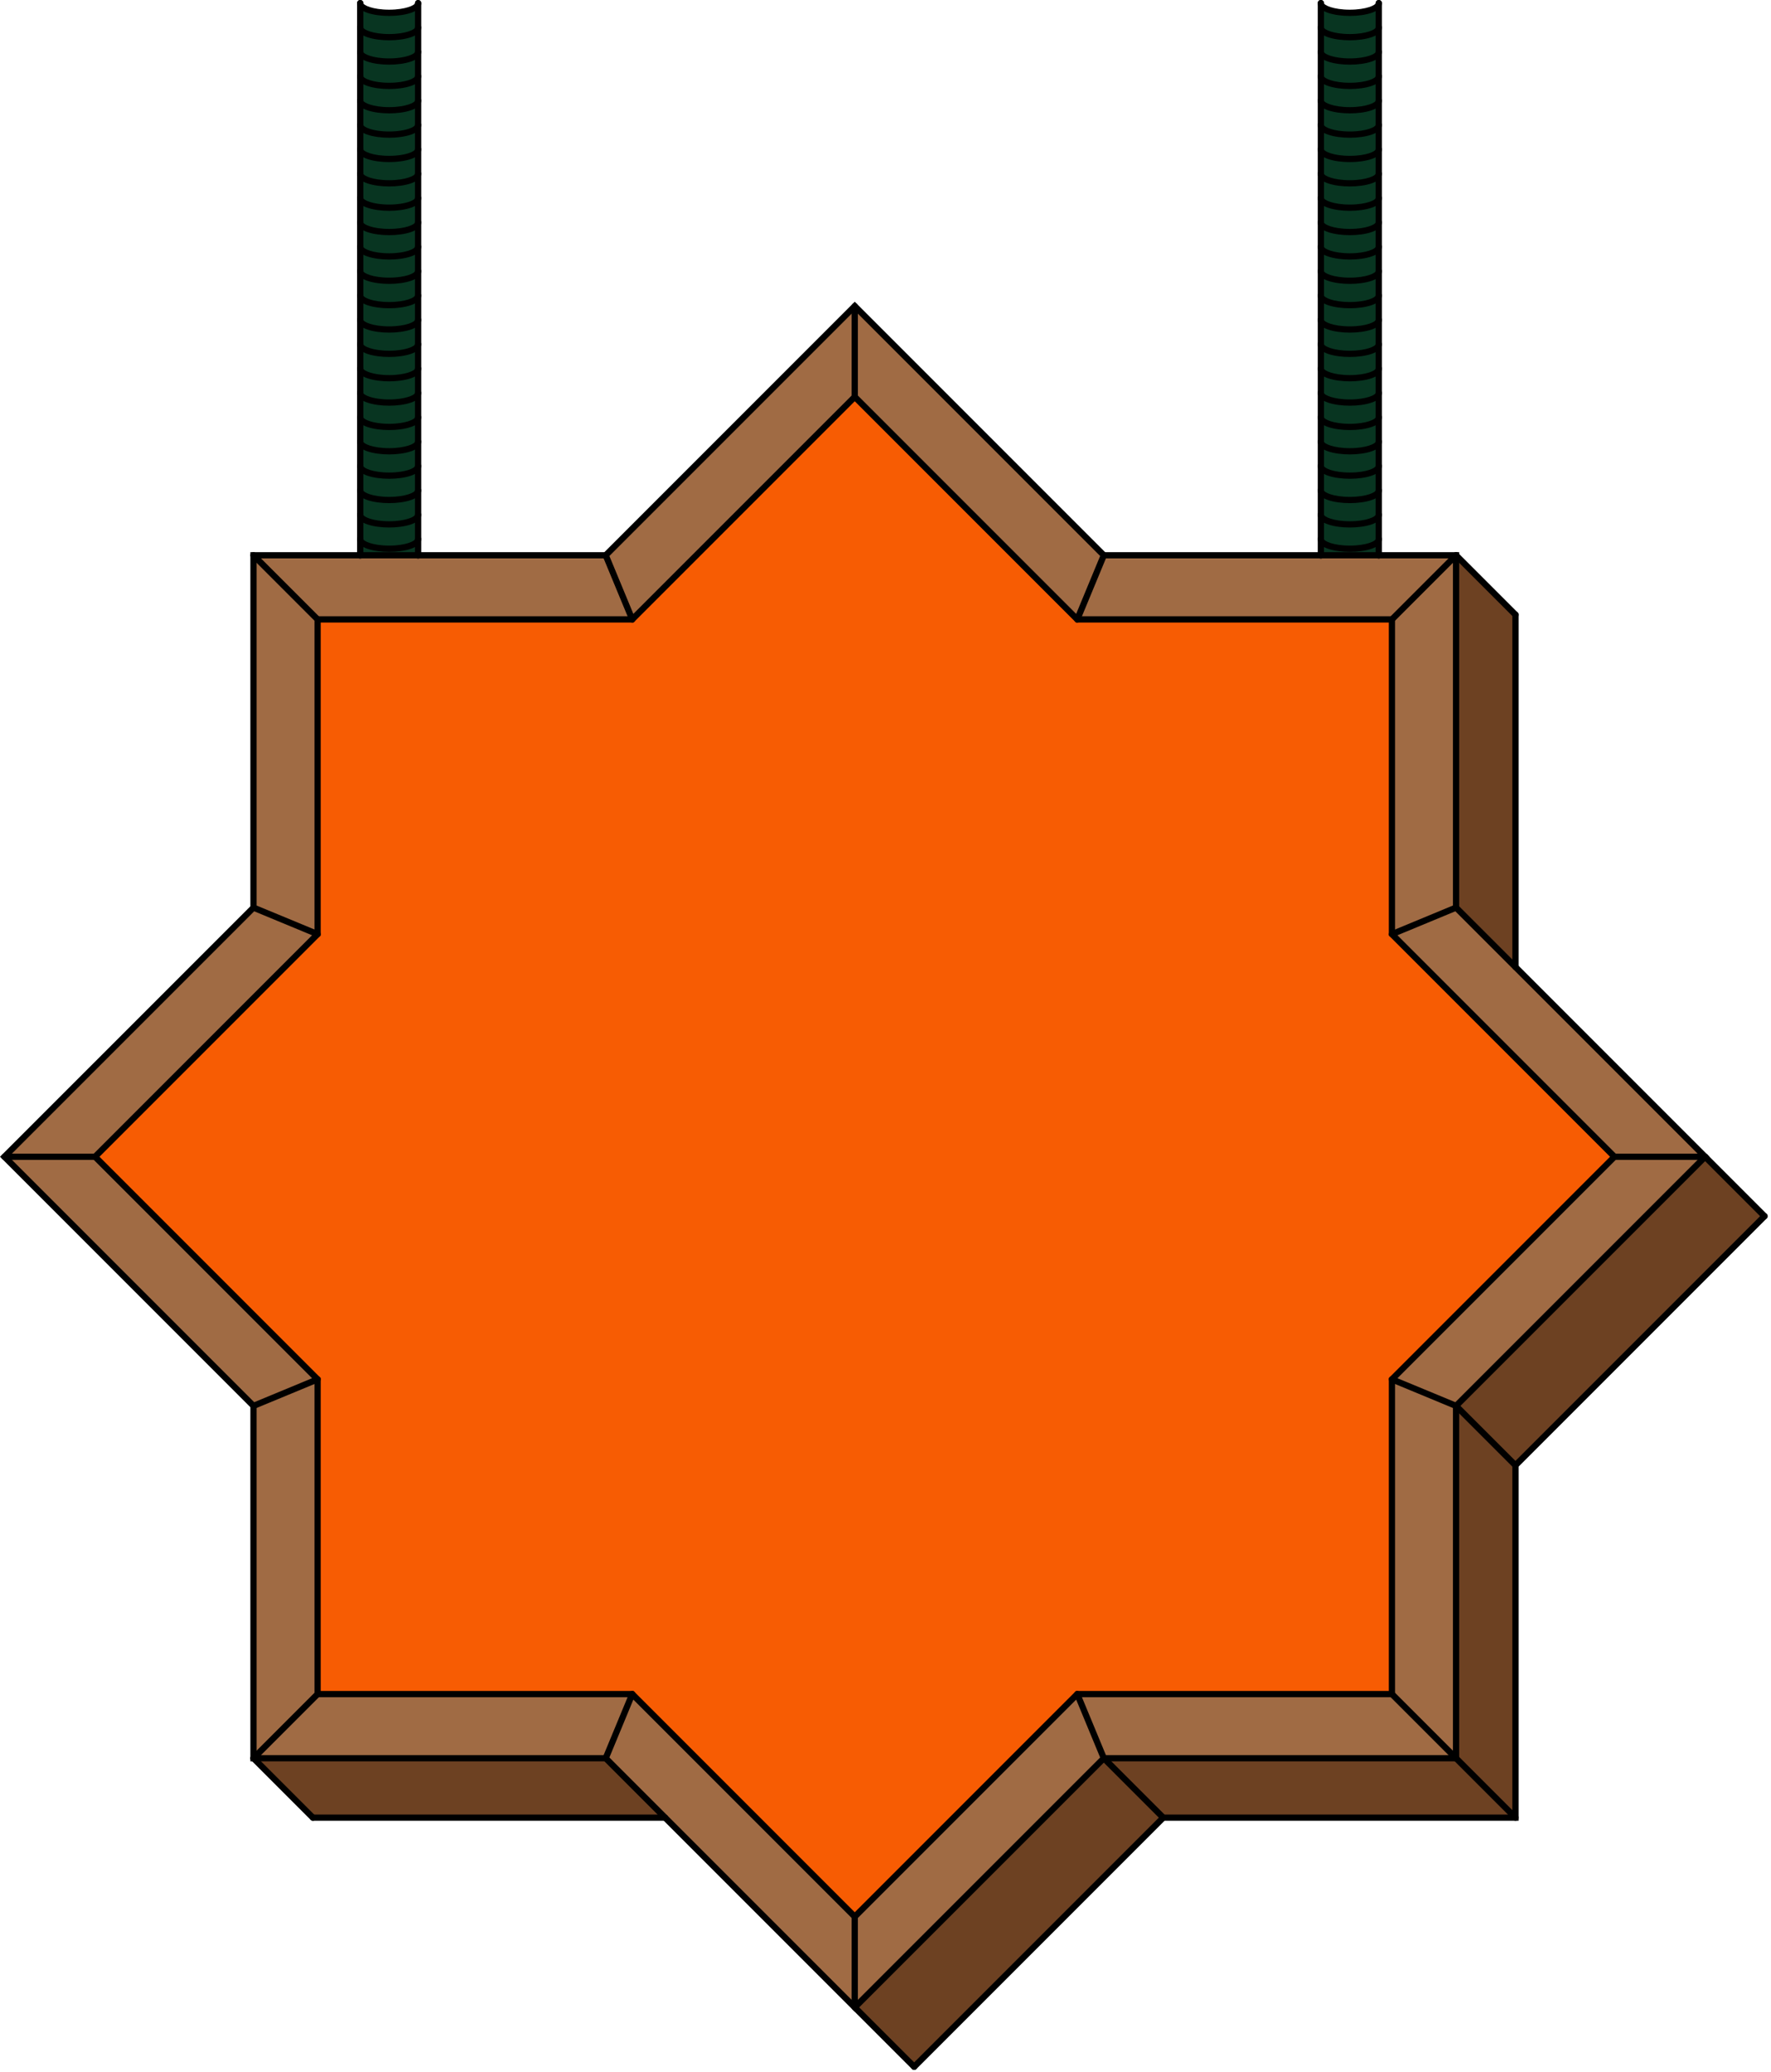 <svg width="407" height="476" viewBox="0 0 407 476" fill="none" xmlns="http://www.w3.org/2000/svg">
<g clip-path="url(#clip0_11_12197)">
<path d="M391.839 265.811L334.594 323.039L348.245 336.694L405.49 279.465L391.839 265.811Z" fill="#6D4122"/>
<path d="M391.859 265.755L334.62 322.993L319.887 316.89L371.022 265.755H391.859Z" fill="#A06B44"/>
<path d="M391.859 265.755H371.022L319.887 214.619L334.62 208.516L348.274 222.17L391.859 265.755Z" fill="#A06B44"/>
<path d="M371.022 265.755L319.887 316.89V389.206H247.571L196.435 440.342L145.3 389.206H72.986V316.89L21.851 265.755L72.986 214.619V142.303H145.3L196.435 91.17L247.571 142.303H319.887V214.619L371.022 265.755Z" fill="#F75C03"/>
<path d="M348.274 336.647V417.593L334.62 403.94V322.993L348.274 336.647Z" fill="#6D4122"/>
<path d="M348.274 141.223V222.17L334.62 208.516V127.57L348.274 141.223Z" fill="#6D4122"/>
<path d="M348.274 417.593H267.328L253.674 403.94H334.62L348.274 417.593Z" fill="#6D4122"/>
<path d="M334.62 322.993V403.94L319.887 389.206V316.89L334.62 322.993Z" fill="#A06B44"/>
<path d="M334.62 127.57V208.516L319.887 214.619V142.303L334.62 127.57Z" fill="#A06B44"/>
<path d="M316.858 127.57H334.62L319.887 142.303H247.571L253.674 127.57H303.555H316.858Z" fill="#A06B44"/>
<path d="M334.62 403.94H253.674L247.571 389.206H319.887L334.62 403.94Z" fill="#A06B44"/>
<path d="M316.858 123.843V127.569H303.555V123.843C303.555 125.072 306.535 126.068 310.207 126.068C313.879 126.068 316.858 125.072 316.858 123.843Z" fill="#083521"/>
<path d="M316.858 118.245V123.843C316.858 125.072 313.878 126.068 310.206 126.068C306.534 126.068 303.554 125.072 303.554 123.843V118.245C303.554 119.474 306.534 120.473 310.206 120.473C313.878 120.473 316.858 119.474 316.858 118.245Z" fill="#083521"/>
<path d="M316.858 112.65V118.245C316.858 119.474 313.878 120.473 310.206 120.473C306.534 120.473 303.554 119.474 303.554 118.245V112.65C303.554 113.879 306.534 114.875 310.206 114.875C313.878 114.875 316.858 113.879 316.858 112.65Z" fill="#083521"/>
<path d="M316.858 107.052V112.65C316.858 113.879 313.878 114.875 310.206 114.875C306.534 114.875 303.554 113.879 303.554 112.65V107.052C303.554 108.284 306.534 109.28 310.206 109.28C313.878 109.28 316.858 108.283 316.858 107.052Z" fill="#083521"/>
<path d="M316.858 101.457V107.052C316.858 108.284 313.878 109.28 310.206 109.28C306.534 109.28 303.554 108.284 303.554 107.052V101.457C303.554 102.686 306.534 103.682 310.206 103.682C313.878 103.682 316.858 102.685 316.858 101.457Z" fill="#083521"/>
<path d="M316.858 95.861V101.456C316.858 102.685 313.878 103.681 310.206 103.681C306.534 103.681 303.554 102.685 303.554 101.456V95.861C303.554 97.09 306.534 98.086 310.206 98.086C313.878 98.086 316.858 97.09 316.858 95.861Z" fill="#083521"/>
<path d="M316.858 90.263V95.861C316.858 97.09 313.878 98.086 310.206 98.086C306.534 98.086 303.554 97.09 303.554 95.861V90.263C303.554 91.492 306.534 92.488 310.206 92.488C313.878 92.488 316.858 91.492 316.858 90.263Z" fill="#083521"/>
<path d="M316.858 84.668V90.263C316.858 91.492 313.878 92.488 310.206 92.488C306.534 92.488 303.554 91.492 303.554 90.263V84.668C303.554 85.897 306.534 86.893 310.206 86.893C313.878 86.893 316.858 85.897 316.858 84.668Z" fill="#083521"/>
<path d="M316.858 79.07V84.668C316.858 85.897 313.878 86.893 310.206 86.893C306.534 86.893 303.554 85.897 303.554 84.668V79.07C303.554 80.299 306.534 81.295 310.206 81.295C313.878 81.295 316.858 80.298 316.858 79.07Z" fill="#083521"/>
<path d="M316.858 73.474V79.069C316.858 80.298 313.878 81.294 310.206 81.294C306.534 81.294 303.554 80.298 303.554 79.069V73.474C303.554 74.703 306.534 75.699 310.206 75.699C313.878 75.699 316.858 74.703 316.858 73.474Z" fill="#083521"/>
<path d="M316.858 67.876V73.474C316.858 74.703 313.878 75.699 310.206 75.699C306.534 75.699 303.554 74.703 303.554 73.474V67.876C303.554 69.108 306.534 70.104 310.206 70.104C313.878 70.104 316.858 69.108 316.858 67.876Z" fill="#083521"/>
<path d="M316.858 62.281V67.876C316.858 69.108 313.878 70.104 310.206 70.104C306.534 70.104 303.554 69.108 303.554 67.876V62.281C303.554 63.51 306.534 64.506 310.206 64.506C313.878 64.506 316.858 63.51 316.858 62.281Z" fill="#083521"/>
<path d="M316.858 56.683V62.281C316.858 63.51 313.878 64.506 310.206 64.506C306.534 64.506 303.554 63.51 303.554 62.281V56.683C303.554 57.915 306.534 58.911 310.206 58.911C313.878 58.911 316.858 57.915 316.858 56.683Z" fill="#083521"/>
<path d="M316.858 51.088V56.683C316.858 57.915 313.878 58.911 310.206 58.911C306.534 58.911 303.554 57.915 303.554 56.683V51.088C303.554 52.317 306.534 53.313 310.206 53.313C313.878 53.313 316.858 52.316 316.858 51.088Z" fill="#083521"/>
<path d="M316.858 45.492V51.087C316.858 52.316 313.878 53.312 310.206 53.312C306.534 53.312 303.554 52.316 303.554 51.087V45.492C303.554 46.721 306.534 47.717 310.206 47.717C313.878 47.717 316.858 46.721 316.858 45.492Z" fill="#083521"/>
<path d="M316.858 39.894V45.492C316.858 46.721 313.878 47.717 310.206 47.717C306.534 47.717 303.554 46.721 303.554 45.492V39.894C303.554 41.123 306.534 42.119 310.206 42.119C313.878 42.119 316.858 41.123 316.858 39.894Z" fill="#083521"/>
<path d="M316.858 34.299V39.894C316.858 41.123 313.878 42.119 310.206 42.119C306.534 42.119 303.554 41.123 303.554 39.894V34.299C303.554 35.528 306.534 36.524 310.206 36.524C313.878 36.524 316.858 35.528 316.858 34.299Z" fill="#083521"/>
<path d="M316.858 28.701V34.299C316.858 35.528 313.878 36.524 310.206 36.524C306.534 36.524 303.554 35.528 303.554 34.299V28.701C303.554 29.93 306.534 30.929 310.206 30.929C313.878 30.929 316.858 29.93 316.858 28.701Z" fill="#083521"/>
<path d="M316.858 23.106V28.701C316.858 29.93 313.878 30.929 310.206 30.929C306.534 30.929 303.554 29.93 303.554 28.701V23.106C303.554 24.335 306.534 25.331 310.206 25.331C313.878 25.331 316.858 24.334 316.858 23.106Z" fill="#083521"/>
<path d="M316.858 17.508V23.106C316.858 24.335 313.878 25.331 310.206 25.331C306.534 25.331 303.554 24.335 303.554 23.106V17.508C303.554 18.74 306.534 19.736 310.206 19.736C313.878 19.736 316.858 18.739 316.858 17.508Z" fill="#083521"/>
<path d="M316.858 11.912V17.507C316.858 18.739 313.878 19.735 310.206 19.735C306.534 19.735 303.554 18.739 303.554 17.507V11.912C303.554 13.141 306.534 14.137 310.206 14.137C313.878 14.137 316.858 13.141 316.858 11.912Z" fill="#083521"/>
<path d="M316.858 6.317V11.912C316.858 13.141 313.878 14.137 310.206 14.137C306.534 14.137 303.554 13.141 303.554 11.912V6.317C303.554 7.546 306.534 8.542 310.206 8.542C313.878 8.542 316.858 7.546 316.858 6.317Z" fill="#083521"/>
<path d="M316.858 0.719V6.317C316.858 7.546 313.878 8.542 310.206 8.542C306.534 8.542 303.554 7.546 303.554 6.317V0.719C303.554 1.948 306.534 2.944 310.206 2.944C313.878 2.944 316.858 1.948 316.858 0.719Z" fill="#083521"/>
<path d="M253.664 403.9L196.427 461.137L210.08 474.79L267.317 417.553L253.664 403.9Z" fill="#6D4122"/>
<path d="M253.674 127.57L247.571 142.303L196.435 91.17V70.334L253.674 127.57Z" fill="#A06B44"/>
<path d="M247.571 389.206L253.674 403.94L196.435 461.178V440.342L247.571 389.206Z" fill="#A06B44"/>
<path d="M196.435 440.342V461.178L152.85 417.593L139.199 403.94L145.3 389.206L196.435 440.342Z" fill="#A06B44"/>
<path d="M196.435 70.334V91.17L145.3 142.303L139.199 127.57L196.435 70.334Z" fill="#A06B44"/>
<path d="M139.199 403.94L152.85 417.593H71.904L58.253 403.94H139.199Z" fill="#6D4122"/>
<path d="M96.085 127.57H139.199L145.3 142.303H72.986L58.253 127.57H82.784H96.085Z" fill="#A06B44"/>
<path d="M145.3 389.206L139.199 403.94H58.253L72.986 389.206H145.3Z" fill="#A06B44"/>
<path d="M96.085 123.843V127.569H82.784V123.843C82.784 125.072 85.761 126.068 89.433 126.068C93.108 126.068 96.085 125.072 96.085 123.843Z" fill="#083521"/>
<path d="M96.085 118.245V123.843C96.085 125.072 93.108 126.068 89.433 126.068C85.761 126.068 82.784 125.072 82.784 123.843V118.245C82.784 119.474 85.761 120.473 89.433 120.473C93.108 120.473 96.085 119.474 96.085 118.245Z" fill="#083521"/>
<path d="M96.085 112.65V118.245C96.085 119.474 93.108 120.473 89.433 120.473C85.761 120.473 82.784 119.474 82.784 118.245V112.65C82.784 113.879 85.761 114.875 89.433 114.875C93.108 114.875 96.085 113.879 96.085 112.65Z" fill="#083521"/>
<path d="M96.085 107.052V112.65C96.085 113.879 93.108 114.875 89.433 114.875C85.761 114.875 82.784 113.879 82.784 112.65V107.052C82.784 108.284 85.761 109.28 89.433 109.28C93.108 109.28 96.085 108.283 96.085 107.052Z" fill="#083521"/>
<path d="M96.085 101.457V107.052C96.085 108.284 93.108 109.28 89.433 109.28C85.761 109.28 82.784 108.284 82.784 107.052V101.457C82.784 102.686 85.761 103.682 89.433 103.682C93.108 103.681 96.085 102.685 96.085 101.457Z" fill="#083521"/>
<path d="M96.085 95.861V101.456C96.085 102.685 93.108 103.681 89.433 103.681C85.761 103.681 82.784 102.685 82.784 101.456V95.861C82.784 97.09 85.761 98.086 89.433 98.086C93.108 98.086 96.085 97.09 96.085 95.861Z" fill="#083521"/>
<path d="M96.085 90.263V95.861C96.085 97.09 93.108 98.086 89.433 98.086C85.761 98.086 82.784 97.09 82.784 95.861V90.263C82.784 91.492 85.761 92.488 89.433 92.488C93.108 92.488 96.085 91.492 96.085 90.263Z" fill="#083521"/>
<path d="M96.085 84.668V90.263C96.085 91.492 93.108 92.488 89.433 92.488C85.761 92.488 82.784 91.492 82.784 90.263V84.668C82.784 85.897 85.761 86.893 89.433 86.893C93.108 86.893 96.085 85.897 96.085 84.668Z" fill="#083521"/>
<path d="M96.085 79.07V84.668C96.085 85.897 93.108 86.893 89.433 86.893C85.761 86.893 82.784 85.897 82.784 84.668V79.07C82.784 80.299 85.761 81.295 89.433 81.295C93.108 81.295 96.085 80.298 96.085 79.07Z" fill="#083521"/>
<path d="M96.085 73.474V79.069C96.085 80.298 93.108 81.294 89.433 81.294C85.761 81.294 82.784 80.298 82.784 79.069V73.474C82.784 74.703 85.761 75.699 89.433 75.699C93.108 75.699 96.085 74.703 96.085 73.474Z" fill="#083521"/>
<path d="M96.085 67.876V73.474C96.085 74.703 93.108 75.699 89.433 75.699C85.761 75.699 82.784 74.703 82.784 73.474V67.876C82.784 69.108 85.761 70.104 89.433 70.104C93.108 70.104 96.085 69.108 96.085 67.876Z" fill="#083521"/>
<path d="M96.085 62.281V67.876C96.085 69.108 93.108 70.104 89.433 70.104C85.761 70.104 82.784 69.108 82.784 67.876V62.281C82.784 63.51 85.761 64.506 89.433 64.506C93.108 64.506 96.085 63.51 96.085 62.281Z" fill="#083521"/>
<path d="M96.085 56.683V62.281C96.085 63.51 93.108 64.506 89.433 64.506C85.761 64.506 82.784 63.51 82.784 62.281V56.683C82.784 57.915 85.761 58.911 89.433 58.911C93.108 58.911 96.085 57.915 96.085 56.683Z" fill="#083521"/>
<path d="M96.085 51.088V56.683C96.085 57.915 93.108 58.911 89.433 58.911C85.761 58.911 82.784 57.915 82.784 56.683V51.088C82.784 52.317 85.761 53.313 89.433 53.313C93.108 53.313 96.085 52.316 96.085 51.088Z" fill="#083521"/>
<path d="M96.085 45.492V51.087C96.085 52.316 93.108 53.312 89.433 53.312C85.761 53.312 82.784 52.316 82.784 51.087V45.492C82.784 46.721 85.761 47.717 89.433 47.717C93.108 47.717 96.085 46.721 96.085 45.492Z" fill="#083521"/>
<path d="M96.085 39.894V45.492C96.085 46.721 93.108 47.717 89.433 47.717C85.761 47.717 82.784 46.721 82.784 45.492V39.894C82.784 41.123 85.761 42.119 89.433 42.119C93.108 42.119 96.085 41.123 96.085 39.894Z" fill="#083521"/>
<path d="M96.085 34.299V39.894C96.085 41.123 93.108 42.119 89.433 42.119C85.761 42.119 82.784 41.123 82.784 39.894V34.299C82.784 35.528 85.761 36.524 89.433 36.524C93.108 36.524 96.085 35.528 96.085 34.299Z" fill="#083521"/>
<path d="M96.085 28.701V34.299C96.085 35.528 93.108 36.524 89.433 36.524C85.761 36.524 82.784 35.528 82.784 34.299V28.701C82.784 29.93 85.761 30.929 89.433 30.929C93.108 30.929 96.085 29.93 96.085 28.701Z" fill="#083521"/>
<path d="M96.085 23.106V28.701C96.085 29.93 93.108 30.929 89.433 30.929C85.761 30.929 82.784 29.93 82.784 28.701V23.106C82.784 24.335 85.761 25.331 89.433 25.331C93.108 25.331 96.085 24.334 96.085 23.106Z" fill="#083521"/>
<path d="M96.085 17.508V23.106C96.085 24.335 93.108 25.331 89.433 25.331C85.761 25.331 82.784 24.335 82.784 23.106V17.508C82.784 18.74 85.761 19.736 89.433 19.736C93.108 19.735 96.085 18.739 96.085 17.508Z" fill="#083521"/>
<path d="M96.085 11.912V17.507C96.085 18.739 93.108 19.735 89.433 19.735C85.761 19.735 82.784 18.739 82.784 17.507V11.912C82.784 13.141 85.761 14.137 89.433 14.137C93.108 14.137 96.085 13.141 96.085 11.912Z" fill="#083521"/>
<path d="M96.085 6.317V11.912C96.085 13.141 93.108 14.137 89.433 14.137C85.761 14.137 82.784 13.141 82.784 11.912V6.317C82.784 7.546 85.761 8.542 89.433 8.542C93.108 8.542 96.085 7.546 96.085 6.317Z" fill="#083521"/>
<path d="M96.085 0.719V6.317C96.085 7.546 93.108 8.542 89.433 8.542C85.761 8.542 82.784 7.546 82.784 6.317V0.719C82.784 1.948 85.761 2.944 89.433 2.944C93.108 2.944 96.085 1.948 96.085 0.719Z" fill="#083521"/>
<path d="M72.986 316.89V389.206L58.253 403.94V322.993L72.986 316.89Z" fill="#A06B44"/>
<path d="M72.986 142.303V214.619L58.253 208.519V127.57L72.986 142.303Z" fill="#A06B44"/>
<path d="M72.986 214.619L21.851 265.755H1.014L58.253 208.519L72.986 214.619Z" fill="#A06B44"/>
<path d="M72.986 316.89L58.253 322.993L1.014 265.755H21.851L72.986 316.89Z" fill="#A06B44"/>
<path d="M196.435 462.193L138.902 404.657H57.536V323.29L0 265.754L57.536 208.221V126.851H138.903L196.436 69.318L253.972 126.851H335.339V208.218L392.875 265.754L335.339 323.29V404.657H253.972L196.435 462.193ZM58.971 403.222H139.497L153.358 417.086L196.436 460.163L253.378 403.221H333.904V322.695L390.846 265.753L333.904 208.811V128.285H253.378L196.436 71.346L139.497 128.285H58.971V208.813L2.029 265.752L58.971 322.694V403.222Z" fill="black"/>
<path d="M196.435 441.357L145.002 389.925H72.268V317.188L20.835 265.755L72.268 214.322V141.585H145.002L196.435 90.155L247.868 141.585H320.605V214.322L372.038 265.755L320.605 317.188V389.925H247.868L196.435 441.357ZM73.704 388.489H145.597L196.435 439.327L247.273 388.489H319.169V316.593L370.007 265.755L319.169 214.917V143.021H247.273L196.435 92.186L145.597 143.021H73.704V214.917L22.866 265.755L73.704 316.593V388.489Z" fill="black"/>
<path d="M348.274 222.887C347.878 222.887 347.556 222.566 347.556 222.169V141.223C347.556 140.827 347.877 140.505 348.274 140.505C348.671 140.505 348.992 140.826 348.992 141.223V222.169C348.992 222.566 348.67 222.887 348.274 222.887Z" fill="black"/>
<path d="M210.089 475.547C209.905 475.547 209.722 475.477 209.582 475.337C209.302 475.057 209.302 474.603 209.582 474.322L267.031 416.876H347.557V336.35L405.003 278.901C405.283 278.621 405.738 278.621 406.018 278.901C406.298 279.181 406.298 279.636 406.018 279.916L348.993 336.945V418.312H267.626L210.597 475.338C210.456 475.477 210.272 475.547 210.089 475.547Z" fill="black"/>
<path d="M152.85 418.311H71.904C71.508 418.311 71.186 417.99 71.186 417.593C71.186 417.197 71.507 416.875 71.904 416.875H152.85C153.246 416.875 153.568 417.196 153.568 417.593C153.568 417.99 153.247 418.311 152.85 418.311Z" fill="black"/>
<path d="M348.274 141.941C348.09 141.941 347.907 141.871 347.767 141.731L334.113 128.077C333.833 127.797 333.833 127.342 334.113 127.062C334.393 126.782 334.848 126.782 335.128 127.062L348.782 140.716C349.062 140.996 349.062 141.45 348.782 141.731C348.641 141.871 348.458 141.941 348.274 141.941Z" fill="black"/>
<path d="M71.904 418.311C71.72 418.311 71.537 418.241 71.397 418.101L57.746 404.447C57.466 404.167 57.466 403.712 57.746 403.432C58.026 403.152 58.481 403.152 58.761 403.432L72.412 417.086C72.692 417.366 72.692 417.821 72.412 418.101C72.271 418.241 72.088 418.311 71.904 418.311Z" fill="black"/>
<path d="M267.328 418.311C267.144 418.311 266.961 418.241 266.821 418.101L253.167 404.447C252.887 404.167 252.887 403.712 253.167 403.432C253.447 403.152 253.902 403.152 254.182 403.432L267.836 417.086C268.116 417.366 268.116 417.82 267.836 418.101C267.695 418.241 267.511 418.311 267.328 418.311Z" fill="black"/>
<path d="M348.274 418.311C348.09 418.311 347.907 418.241 347.767 418.101L334.113 404.447C333.833 404.167 333.833 403.712 334.113 403.432C334.393 403.152 334.848 403.152 335.128 403.432L348.782 417.086C349.062 417.366 349.062 417.82 348.782 418.101C348.641 418.241 348.458 418.311 348.274 418.311Z" fill="black"/>
<path d="M348.274 337.365C348.09 337.365 347.907 337.295 347.767 337.155L334.113 323.501C333.833 323.221 333.833 322.766 334.113 322.486C334.393 322.206 334.848 322.206 335.128 322.486L348.782 336.14C349.062 336.42 349.062 336.875 348.782 337.155C348.641 337.295 348.458 337.365 348.274 337.365Z" fill="black"/>
<path d="M210.089 475.547C209.905 475.547 209.722 475.477 209.582 475.337L195.928 461.686C195.648 461.406 195.648 460.952 195.928 460.671C196.208 460.391 196.662 460.391 196.943 460.671L210.597 474.322C210.877 474.602 210.877 475.056 210.597 475.337C210.456 475.477 210.272 475.547 210.089 475.547Z" fill="black"/>
<path d="M405.51 280.126C405.326 280.126 405.143 280.056 405.003 279.916L391.352 266.262C391.072 265.982 391.072 265.527 391.352 265.247C391.632 264.967 392.086 264.967 392.367 265.247L406.018 278.901C406.298 279.181 406.298 279.636 406.018 279.916C405.877 280.056 405.693 280.126 405.51 280.126Z" fill="black"/>
<path d="M247.57 143.021C247.478 143.021 247.385 143.003 247.296 142.966C246.93 142.814 246.756 142.394 246.908 142.028L253.011 127.295C253.162 126.929 253.582 126.754 253.949 126.907C254.315 127.059 254.489 127.479 254.337 127.845L248.234 142.578C248.119 142.854 247.852 143.021 247.57 143.021Z" fill="black"/>
<path d="M196.435 91.888C196.039 91.888 195.717 91.567 195.717 91.17V70.333C195.717 69.937 196.038 69.615 196.435 69.615C196.832 69.615 197.153 69.936 197.153 70.333V91.17C197.153 91.567 196.832 91.888 196.435 91.888Z" fill="black"/>
<path d="M145.3 143.021C145.018 143.021 144.751 142.854 144.637 142.578L138.536 127.845C138.384 127.479 138.558 127.059 138.925 126.907C139.291 126.755 139.711 126.929 139.863 127.296L145.964 142.029C146.116 142.395 145.942 142.815 145.575 142.967C145.485 143.003 145.391 143.021 145.3 143.021Z" fill="black"/>
<path d="M72.986 143.021C72.802 143.021 72.619 142.951 72.479 142.811L57.746 128.078C57.466 127.798 57.466 127.343 57.746 127.063C58.026 126.783 58.481 126.783 58.761 127.063L73.494 141.796C73.774 142.076 73.774 142.53 73.494 142.811C73.354 142.951 73.17 143.021 72.986 143.021Z" fill="black"/>
<path d="M72.986 215.337C72.895 215.337 72.802 215.319 72.712 215.282L57.979 209.182C57.613 209.03 57.439 208.611 57.59 208.244C57.741 207.878 58.161 207.703 58.528 207.855L73.261 213.956C73.627 214.108 73.801 214.527 73.65 214.894C73.535 215.17 73.268 215.337 72.986 215.337Z" fill="black"/>
<path d="M21.851 266.472H1.014C0.618 266.472 0.296 266.151 0.296 265.754C0.296 265.358 0.617 265.036 1.014 265.036H21.851C22.247 265.036 22.569 265.357 22.569 265.754C22.569 266.151 22.247 266.472 21.851 266.472Z" fill="black"/>
<path d="M58.253 323.711C57.971 323.711 57.704 323.544 57.59 323.268C57.438 322.902 57.612 322.482 57.978 322.33L72.711 316.227C73.078 316.074 73.497 316.249 73.649 316.615C73.801 316.981 73.627 317.401 73.261 317.553L58.528 323.656C58.438 323.694 58.345 323.711 58.253 323.711Z" fill="black"/>
<path d="M58.253 404.657C58.069 404.657 57.886 404.587 57.746 404.447C57.466 404.167 57.466 403.712 57.746 403.432L72.479 388.699C72.759 388.419 73.213 388.419 73.494 388.699C73.774 388.979 73.774 389.434 73.494 389.714L58.761 404.447C58.62 404.587 58.437 404.657 58.253 404.657Z" fill="black"/>
<path d="M139.199 404.657C139.108 404.657 139.014 404.639 138.925 404.602C138.559 404.45 138.385 404.031 138.536 403.664L144.637 388.931C144.788 388.565 145.208 388.39 145.575 388.542C145.941 388.694 146.115 389.113 145.964 389.48L139.863 404.213C139.748 404.49 139.481 404.657 139.199 404.657Z" fill="black"/>
<path d="M196.435 461.896C196.039 461.896 195.717 461.575 195.717 461.178V440.341C195.717 439.945 196.038 439.623 196.435 439.623C196.832 439.623 197.153 439.944 197.153 440.341V461.178C197.153 461.575 196.832 461.896 196.435 461.896Z" fill="black"/>
<path d="M253.674 404.657C253.392 404.657 253.125 404.49 253.011 404.214L246.908 389.481C246.756 389.115 246.93 388.695 247.296 388.543C247.663 388.39 248.082 388.565 248.234 388.931L254.337 403.664C254.489 404.03 254.315 404.45 253.949 404.602C253.859 404.64 253.766 404.657 253.674 404.657Z" fill="black"/>
<path d="M334.62 404.657C334.436 404.657 334.253 404.587 334.113 404.447L319.38 389.714C319.1 389.434 319.1 388.98 319.38 388.699C319.66 388.419 320.114 388.419 320.395 388.699L335.128 403.432C335.408 403.712 335.408 404.166 335.128 404.447C334.987 404.587 334.804 404.657 334.62 404.657Z" fill="black"/>
<path d="M334.62 323.711C334.528 323.711 334.435 323.693 334.346 323.656L319.613 317.553C319.247 317.401 319.073 316.981 319.225 316.615C319.377 316.249 319.796 316.074 320.163 316.227L334.896 322.33C335.262 322.482 335.436 322.902 335.284 323.268C335.169 323.545 334.901 323.711 334.62 323.711Z" fill="black"/>
<path d="M391.859 266.472H371.022C370.626 266.472 370.304 266.151 370.304 265.754C370.304 265.358 370.625 265.036 371.022 265.036H391.859C392.255 265.036 392.577 265.357 392.577 265.754C392.577 266.151 392.255 266.472 391.859 266.472Z" fill="black"/>
<path d="M319.887 215.337C319.605 215.337 319.338 215.17 319.224 214.894C319.072 214.528 319.246 214.108 319.612 213.956L334.345 207.853C334.712 207.7 335.131 207.875 335.283 208.241C335.435 208.607 335.261 209.027 334.895 209.179L320.162 215.282C320.072 215.32 319.979 215.337 319.887 215.337Z" fill="black"/>
<path d="M319.887 143.021C319.703 143.021 319.52 142.951 319.38 142.811C319.1 142.531 319.1 142.076 319.38 141.796L334.113 127.063C334.393 126.783 334.848 126.783 335.128 127.063C335.408 127.343 335.408 127.797 335.128 128.078L320.395 142.811C320.254 142.951 320.071 143.021 319.887 143.021Z" fill="black"/>
<path d="M82.784 128.353C82.388 128.353 82.066 128.032 82.066 127.635V0.719C82.066 0.323 82.387 0.001 82.784 0.001C83.181 0.001 83.502 0.322 83.502 0.719V127.636C83.502 128.032 83.181 128.353 82.784 128.353Z" fill="black"/>
<path d="M96.085 128.353C95.689 128.353 95.367 128.032 95.367 127.635V0.719C95.367 0.323 95.688 0.001 96.085 0.001C96.482 0.001 96.803 0.322 96.803 0.719V127.636C96.803 128.032 96.482 128.353 96.085 128.353Z" fill="black"/>
<path d="M303.555 128.353C303.159 128.353 302.837 128.032 302.837 127.635V0.719C302.837 0.323 303.158 0.001 303.555 0.001C303.952 0.001 304.273 0.322 304.273 0.719V127.636C304.273 128.032 303.951 128.353 303.555 128.353Z" fill="black"/>
<path d="M316.858 128.353C316.462 128.353 316.14 128.032 316.14 127.635V0.719C316.14 0.323 316.461 0.001 316.858 0.001C317.255 0.001 317.576 0.322 317.576 0.719V127.636C317.576 128.032 317.255 128.353 316.858 128.353Z" fill="black"/>
<path d="M89.433 3.661C85.885 3.661 82.066 2.74 82.066 0.718C82.066 0.322 82.387 0 82.784 0C83.181 0 83.502 0.321 83.502 0.718C83.502 1.155 85.581 2.225 89.433 2.225C93.288 2.225 95.367 1.155 95.367 0.718C95.367 0.322 95.688 0 96.085 0C96.482 0 96.803 0.321 96.803 0.718C96.803 2.741 92.983 3.661 89.433 3.661Z" fill="black"/>
<path d="M89.433 9.26C85.885 9.26 82.066 8.339 82.066 6.317C82.066 5.921 82.387 5.599 82.784 5.599C83.181 5.599 83.502 5.92 83.502 6.317C83.502 6.754 85.581 7.824 89.433 7.824C93.288 7.824 95.367 6.754 95.367 6.317C95.367 5.921 95.688 5.599 96.085 5.599C96.482 5.599 96.803 5.92 96.803 6.317C96.803 8.339 92.983 9.26 89.433 9.26Z" fill="black"/>
<path d="M89.433 14.855C85.885 14.855 82.066 13.934 82.066 11.912C82.066 11.516 82.387 11.194 82.784 11.194C83.181 11.194 83.502 11.515 83.502 11.912C83.502 12.349 85.581 13.419 89.433 13.419C93.288 13.419 95.367 12.349 95.367 11.912C95.367 11.516 95.688 11.194 96.085 11.194C96.482 11.194 96.803 11.515 96.803 11.912C96.803 13.934 92.983 14.855 89.433 14.855Z" fill="black"/>
<path d="M89.433 20.453C85.885 20.453 82.066 19.531 82.066 17.508C82.066 17.112 82.387 16.79 82.784 16.79C83.181 16.79 83.502 17.111 83.502 17.508C83.502 17.946 85.581 19.018 89.433 19.018C93.288 19.018 95.367 17.946 95.367 17.508C95.367 17.112 95.688 16.79 96.085 16.79C96.482 16.79 96.803 17.111 96.803 17.508C96.803 19.531 92.983 20.453 89.433 20.453Z" fill="black"/>
<path d="M89.433 26.048C85.885 26.048 82.066 25.127 82.066 23.105C82.066 22.709 82.387 22.387 82.784 22.387C83.181 22.387 83.502 22.708 83.502 23.105C83.502 23.542 85.581 24.612 89.433 24.612C93.288 24.612 95.367 23.542 95.367 23.105C95.367 22.709 95.688 22.387 96.085 22.387C96.482 22.387 96.803 22.708 96.803 23.105C96.803 25.127 92.983 26.048 89.433 26.048Z" fill="black"/>
<path d="M89.433 31.646C85.885 31.646 82.066 30.724 82.066 28.7C82.066 28.304 82.387 27.982 82.784 27.982C83.181 27.982 83.502 28.303 83.502 28.7C83.502 29.138 85.581 30.21 89.433 30.21C93.288 30.21 95.367 29.138 95.367 28.7C95.367 28.304 95.688 27.982 96.085 27.982C96.482 27.982 96.803 28.303 96.803 28.7C96.803 30.725 92.983 31.646 89.433 31.646Z" fill="black"/>
<path d="M89.433 37.242C85.885 37.242 82.066 36.321 82.066 34.299C82.066 33.903 82.387 33.581 82.784 33.581C83.181 33.581 83.502 33.902 83.502 34.299C83.502 34.736 85.581 35.806 89.433 35.806C93.288 35.806 95.367 34.736 95.367 34.299C95.367 33.903 95.688 33.581 96.085 33.581C96.482 33.581 96.803 33.902 96.803 34.299C96.803 36.321 92.983 37.242 89.433 37.242Z" fill="black"/>
<path d="M89.433 42.837C85.885 42.837 82.066 41.916 82.066 39.894C82.066 39.498 82.387 39.176 82.784 39.176C83.181 39.176 83.502 39.497 83.502 39.894C83.502 40.331 85.581 41.401 89.433 41.401C93.288 41.401 95.367 40.331 95.367 39.894C95.367 39.498 95.688 39.176 96.085 39.176C96.482 39.176 96.803 39.497 96.803 39.894C96.803 41.916 92.983 42.837 89.433 42.837Z" fill="black"/>
<path d="M89.433 48.435C85.885 48.435 82.066 47.514 82.066 45.492C82.066 45.096 82.387 44.774 82.784 44.774C83.181 44.774 83.502 45.095 83.502 45.492C83.502 45.929 85.581 46.999 89.433 46.999C93.288 46.999 95.367 45.929 95.367 45.492C95.367 45.096 95.688 44.774 96.085 44.774C96.482 44.774 96.803 45.095 96.803 45.492C96.803 47.514 92.983 48.435 89.433 48.435Z" fill="black"/>
<path d="M89.433 54.03C85.885 54.03 82.066 53.109 82.066 51.087C82.066 50.691 82.387 50.369 82.784 50.369C83.181 50.369 83.502 50.69 83.502 51.087C83.502 51.524 85.581 52.594 89.433 52.594C93.288 52.594 95.367 51.524 95.367 51.087C95.367 50.691 95.688 50.369 96.085 50.369C96.482 50.369 96.803 50.69 96.803 51.087C96.803 53.109 92.983 54.03 89.433 54.03Z" fill="black"/>
<path d="M89.433 59.628C85.885 59.628 82.066 58.706 82.066 56.683C82.066 56.287 82.387 55.965 82.784 55.965C83.181 55.965 83.502 56.286 83.502 56.683C83.502 57.121 85.581 58.193 89.433 58.193C93.288 58.193 95.367 57.121 95.367 56.683C95.367 56.287 95.688 55.965 96.085 55.965C96.482 55.965 96.803 56.286 96.803 56.683C96.803 58.707 92.983 59.628 89.433 59.628Z" fill="black"/>
<path d="M89.433 65.224C85.885 65.224 82.066 64.303 82.066 62.281C82.066 61.885 82.387 61.563 82.784 61.563C83.181 61.563 83.502 61.884 83.502 62.281C83.502 62.718 85.581 63.788 89.433 63.788C93.288 63.788 95.367 62.718 95.367 62.281C95.367 61.885 95.688 61.563 96.085 61.563C96.482 61.563 96.803 61.884 96.803 62.281C96.803 64.303 92.983 65.224 89.433 65.224Z" fill="black"/>
<path d="M89.433 70.822C85.885 70.822 82.066 69.9 82.066 67.877C82.066 67.481 82.387 67.159 82.784 67.159C83.181 67.159 83.502 67.48 83.502 67.877C83.502 68.315 85.581 69.387 89.433 69.387C93.288 69.387 95.367 68.315 95.367 67.877C95.367 67.481 95.688 67.159 96.085 67.159C96.482 67.159 96.803 67.48 96.803 67.877C96.803 69.9 92.983 70.822 89.433 70.822Z" fill="black"/>
<path d="M89.433 76.417C85.885 76.417 82.066 75.496 82.066 73.474C82.066 73.078 82.387 72.756 82.784 72.756C83.181 72.756 83.502 73.077 83.502 73.474C83.502 73.911 85.581 74.981 89.433 74.981C93.288 74.981 95.367 73.911 95.367 73.474C95.367 73.078 95.688 72.756 96.085 72.756C96.482 72.756 96.803 73.077 96.803 73.474C96.803 75.496 92.983 76.417 89.433 76.417Z" fill="black"/>
<path d="M89.433 82.012C85.885 82.012 82.066 81.091 82.066 79.069C82.066 78.673 82.387 78.351 82.784 78.351C83.181 78.351 83.502 78.672 83.502 79.069C83.502 79.506 85.581 80.576 89.433 80.576C93.288 80.576 95.367 79.506 95.367 79.069C95.367 78.673 95.688 78.351 96.085 78.351C96.482 78.351 96.803 78.672 96.803 79.069C96.803 81.091 92.983 82.012 89.433 82.012Z" fill="black"/>
<path d="M89.433 87.61C85.885 87.61 82.066 86.689 82.066 84.667C82.066 84.271 82.387 83.949 82.784 83.949C83.181 83.949 83.502 84.27 83.502 84.667C83.502 85.104 85.581 86.174 89.433 86.174C93.288 86.174 95.367 85.104 95.367 84.667C95.367 84.271 95.688 83.949 96.085 83.949C96.482 83.949 96.803 84.27 96.803 84.667C96.803 86.689 92.983 87.61 89.433 87.61Z" fill="black"/>
<path d="M89.433 93.206C85.885 93.206 82.066 92.285 82.066 90.263C82.066 89.867 82.387 89.545 82.784 89.545C83.181 89.545 83.502 89.866 83.502 90.263C83.502 90.7 85.581 91.77 89.433 91.77C93.288 91.77 95.367 90.7 95.367 90.263C95.367 89.867 95.688 89.545 96.085 89.545C96.482 89.545 96.803 89.866 96.803 90.263C96.803 92.285 92.983 93.206 89.433 93.206Z" fill="black"/>
<path d="M89.433 98.804C85.885 98.804 82.066 97.883 82.066 95.861C82.066 95.465 82.387 95.143 82.784 95.143C83.181 95.143 83.502 95.464 83.502 95.861C83.502 96.298 85.581 97.368 89.433 97.368C93.288 97.368 95.367 96.298 95.367 95.861C95.367 95.465 95.688 95.143 96.085 95.143C96.482 95.143 96.803 95.464 96.803 95.861C96.803 97.883 92.983 98.804 89.433 98.804Z" fill="black"/>
<path d="M89.433 104.399C85.885 104.399 82.066 103.478 82.066 101.456C82.066 101.06 82.387 100.738 82.784 100.738C83.181 100.738 83.502 101.059 83.502 101.456C83.502 101.893 85.581 102.963 89.433 102.963C93.288 102.963 95.367 101.893 95.367 101.456C95.367 101.06 95.688 100.738 96.085 100.738C96.482 100.738 96.803 101.059 96.803 101.456C96.803 103.478 92.983 104.399 89.433 104.399Z" fill="black"/>
<path d="M89.433 109.997C85.885 109.997 82.066 109.075 82.066 107.052C82.066 106.656 82.387 106.334 82.784 106.334C83.181 106.334 83.502 106.655 83.502 107.052C83.502 107.49 85.581 108.562 89.433 108.562C93.288 108.562 95.367 107.49 95.367 107.052C95.367 106.656 95.688 106.334 96.085 106.334C96.482 106.334 96.803 106.655 96.803 107.052C96.803 109.076 92.983 109.997 89.433 109.997Z" fill="black"/>
<path d="M89.433 115.593C85.885 115.593 82.066 114.672 82.066 112.65C82.066 112.254 82.387 111.932 82.784 111.932C83.181 111.932 83.502 112.253 83.502 112.65C83.502 113.087 85.581 114.157 89.433 114.157C93.288 114.157 95.367 113.087 95.367 112.65C95.367 112.254 95.688 111.932 96.085 111.932C96.482 111.932 96.803 112.253 96.803 112.65C96.803 114.672 92.983 115.593 89.433 115.593Z" fill="black"/>
<path d="M89.433 121.191C85.885 121.191 82.066 120.269 82.066 118.245C82.066 117.849 82.387 117.527 82.784 117.527C83.181 117.527 83.502 117.848 83.502 118.245C83.502 118.683 85.581 119.755 89.433 119.755C93.288 119.755 95.367 118.683 95.367 118.245C95.367 117.849 95.688 117.527 96.085 117.527C96.482 117.527 96.803 117.848 96.803 118.245C96.803 120.269 92.983 121.191 89.433 121.191Z" fill="black"/>
<path d="M89.433 126.786C85.885 126.786 82.066 125.865 82.066 123.843C82.066 123.447 82.387 123.125 82.784 123.125C83.181 123.125 83.502 123.446 83.502 123.843C83.502 124.28 85.581 125.35 89.433 125.35C93.288 125.35 95.367 124.28 95.367 123.843C95.367 123.447 95.688 123.125 96.085 123.125C96.482 123.125 96.803 123.446 96.803 123.843C96.803 125.865 92.983 126.786 89.433 126.786Z" fill="black"/>
<path d="M310.206 3.661C306.657 3.661 302.837 2.74 302.837 0.718C302.837 0.322 303.158 0 303.555 0C303.952 0 304.273 0.321 304.273 0.718C304.273 1.155 306.352 2.225 310.207 2.225C314.062 2.225 316.141 1.155 316.141 0.718C316.141 0.322 316.462 0 316.859 0C317.256 0 317.577 0.321 317.577 0.718C317.576 2.741 313.756 3.661 310.206 3.661Z" fill="black"/>
<path d="M310.206 9.26C306.657 9.26 302.837 8.339 302.837 6.317C302.837 5.921 303.158 5.599 303.555 5.599C303.952 5.599 304.273 5.92 304.273 6.317C304.273 6.754 306.352 7.824 310.207 7.824C314.062 7.824 316.141 6.754 316.141 6.317C316.141 5.921 316.462 5.599 316.859 5.599C317.256 5.599 317.577 5.92 317.577 6.317C317.576 8.339 313.756 9.26 310.206 9.26Z" fill="black"/>
<path d="M310.206 14.855C306.657 14.855 302.837 13.934 302.837 11.912C302.837 11.516 303.158 11.194 303.555 11.194C303.952 11.194 304.273 11.515 304.273 11.912C304.273 12.349 306.352 13.419 310.207 13.419C314.062 13.419 316.141 12.349 316.141 11.912C316.141 11.516 316.462 11.194 316.859 11.194C317.256 11.194 317.577 11.515 317.577 11.912C317.576 13.934 313.756 14.855 310.206 14.855Z" fill="black"/>
<path d="M310.206 20.453C306.657 20.453 302.837 19.531 302.837 17.508C302.837 17.112 303.158 16.79 303.555 16.79C303.952 16.79 304.273 17.111 304.273 17.508C304.273 17.946 306.352 19.018 310.207 19.018C314.062 19.018 316.141 17.946 316.141 17.508C316.141 17.112 316.462 16.79 316.859 16.79C317.256 16.79 317.577 17.111 317.577 17.508C317.576 19.531 313.756 20.453 310.206 20.453Z" fill="black"/>
<path d="M310.206 26.048C306.657 26.048 302.837 25.127 302.837 23.105C302.837 22.709 303.158 22.387 303.555 22.387C303.952 22.387 304.273 22.708 304.273 23.105C304.273 23.542 306.352 24.612 310.207 24.612C314.062 24.612 316.141 23.542 316.141 23.105C316.141 22.709 316.462 22.387 316.859 22.387C317.256 22.387 317.577 22.708 317.577 23.105C317.576 25.127 313.756 26.048 310.206 26.048Z" fill="black"/>
<path d="M310.206 31.646C306.657 31.646 302.837 30.724 302.837 28.7C302.837 28.304 303.158 27.982 303.555 27.982C303.952 27.982 304.273 28.303 304.273 28.7C304.273 29.138 306.352 30.21 310.207 30.21C314.062 30.21 316.141 29.138 316.141 28.7C316.141 28.304 316.462 27.982 316.859 27.982C317.256 27.982 317.577 28.303 317.577 28.7C317.576 30.725 313.756 31.646 310.206 31.646Z" fill="black"/>
<path d="M310.206 37.242C306.657 37.242 302.837 36.321 302.837 34.299C302.837 33.903 303.158 33.581 303.555 33.581C303.952 33.581 304.273 33.902 304.273 34.299C304.273 34.736 306.352 35.806 310.207 35.806C314.062 35.806 316.141 34.736 316.141 34.299C316.141 33.903 316.462 33.581 316.859 33.581C317.256 33.581 317.577 33.902 317.577 34.299C317.576 36.321 313.756 37.242 310.206 37.242Z" fill="black"/>
<path d="M310.206 42.837C306.657 42.837 302.837 41.916 302.837 39.894C302.837 39.498 303.158 39.176 303.555 39.176C303.952 39.176 304.273 39.497 304.273 39.894C304.273 40.331 306.352 41.401 310.207 41.401C314.062 41.401 316.141 40.331 316.141 39.894C316.141 39.498 316.462 39.176 316.859 39.176C317.256 39.176 317.577 39.497 317.577 39.894C317.576 41.916 313.756 42.837 310.206 42.837Z" fill="black"/>
<path d="M310.206 48.435C306.657 48.435 302.837 47.514 302.837 45.492C302.837 45.096 303.158 44.774 303.555 44.774C303.952 44.774 304.273 45.095 304.273 45.492C304.273 45.929 306.352 46.999 310.207 46.999C314.062 46.999 316.141 45.929 316.141 45.492C316.141 45.096 316.462 44.774 316.859 44.774C317.256 44.774 317.577 45.095 317.577 45.492C317.576 47.514 313.756 48.435 310.206 48.435Z" fill="black"/>
<path d="M310.206 54.03C306.657 54.03 302.837 53.109 302.837 51.087C302.837 50.691 303.158 50.369 303.555 50.369C303.952 50.369 304.273 50.69 304.273 51.087C304.273 51.524 306.352 52.594 310.207 52.594C314.062 52.594 316.141 51.524 316.141 51.087C316.141 50.691 316.462 50.369 316.859 50.369C317.256 50.369 317.577 50.69 317.577 51.087C317.576 53.109 313.756 54.03 310.206 54.03Z" fill="black"/>
<path d="M310.206 59.628C306.657 59.628 302.837 58.706 302.837 56.683C302.837 56.287 303.158 55.965 303.555 55.965C303.952 55.965 304.273 56.286 304.273 56.683C304.273 57.121 306.352 58.193 310.207 58.193C314.062 58.193 316.141 57.121 316.141 56.683C316.141 56.287 316.462 55.965 316.859 55.965C317.256 55.965 317.577 56.286 317.577 56.683C317.576 58.707 313.756 59.628 310.206 59.628Z" fill="black"/>
<path d="M310.206 65.224C306.657 65.224 302.837 64.303 302.837 62.281C302.837 61.885 303.158 61.563 303.555 61.563C303.952 61.563 304.273 61.884 304.273 62.281C304.273 62.718 306.352 63.788 310.207 63.788C314.062 63.788 316.141 62.718 316.141 62.281C316.141 61.885 316.462 61.563 316.859 61.563C317.256 61.563 317.577 61.884 317.577 62.281C317.576 64.303 313.756 65.224 310.206 65.224Z" fill="black"/>
<path d="M310.206 70.822C306.657 70.822 302.837 69.9 302.837 67.877C302.837 67.481 303.158 67.159 303.555 67.159C303.952 67.159 304.273 67.48 304.273 67.877C304.273 68.315 306.352 69.387 310.207 69.387C314.062 69.387 316.141 68.315 316.141 67.877C316.141 67.481 316.462 67.159 316.859 67.159C317.256 67.159 317.577 67.48 317.577 67.877C317.576 69.9 313.756 70.822 310.206 70.822Z" fill="black"/>
<path d="M310.206 76.417C306.657 76.417 302.837 75.496 302.837 73.474C302.837 73.078 303.158 72.756 303.555 72.756C303.952 72.756 304.273 73.077 304.273 73.474C304.273 73.911 306.352 74.981 310.207 74.981C314.062 74.981 316.141 73.911 316.141 73.474C316.141 73.078 316.462 72.756 316.859 72.756C317.256 72.756 317.577 73.077 317.577 73.474C317.576 75.496 313.756 76.417 310.206 76.417Z" fill="black"/>
<path d="M310.206 82.012C306.657 82.012 302.837 81.091 302.837 79.069C302.837 78.673 303.158 78.351 303.555 78.351C303.952 78.351 304.273 78.672 304.273 79.069C304.273 79.506 306.352 80.576 310.207 80.576C314.062 80.576 316.141 79.506 316.141 79.069C316.141 78.673 316.462 78.351 316.859 78.351C317.256 78.351 317.577 78.672 317.577 79.069C317.576 81.091 313.756 82.012 310.206 82.012Z" fill="black"/>
<path d="M310.206 87.61C306.657 87.61 302.837 86.689 302.837 84.667C302.837 84.271 303.158 83.949 303.555 83.949C303.952 83.949 304.273 84.27 304.273 84.667C304.273 85.104 306.352 86.174 310.207 86.174C314.062 86.174 316.141 85.104 316.141 84.667C316.141 84.271 316.462 83.949 316.859 83.949C317.256 83.949 317.577 84.27 317.577 84.667C317.576 86.689 313.756 87.61 310.206 87.61Z" fill="black"/>
<path d="M310.206 93.206C306.657 93.206 302.837 92.285 302.837 90.263C302.837 89.867 303.158 89.545 303.555 89.545C303.952 89.545 304.273 89.866 304.273 90.263C304.273 90.7 306.352 91.77 310.207 91.77C314.062 91.77 316.141 90.7 316.141 90.263C316.141 89.867 316.462 89.545 316.859 89.545C317.256 89.545 317.577 89.866 317.577 90.263C317.576 92.285 313.756 93.206 310.206 93.206Z" fill="black"/>
<path d="M310.206 98.804C306.657 98.804 302.837 97.883 302.837 95.861C302.837 95.465 303.158 95.143 303.555 95.143C303.952 95.143 304.273 95.464 304.273 95.861C304.273 96.298 306.352 97.368 310.207 97.368C314.062 97.368 316.141 96.298 316.141 95.861C316.141 95.465 316.462 95.143 316.859 95.143C317.256 95.143 317.577 95.464 317.577 95.861C317.576 97.883 313.756 98.804 310.206 98.804Z" fill="black"/>
<path d="M310.206 104.399C306.657 104.399 302.837 103.478 302.837 101.456C302.837 101.06 303.158 100.738 303.555 100.738C303.952 100.738 304.273 101.059 304.273 101.456C304.273 101.893 306.352 102.963 310.207 102.963C314.062 102.963 316.141 101.893 316.141 101.456C316.141 101.06 316.462 100.738 316.859 100.738C317.256 100.738 317.577 101.059 317.577 101.456C317.576 103.478 313.756 104.399 310.206 104.399Z" fill="black"/>
<path d="M310.206 109.997C306.657 109.997 302.837 109.075 302.837 107.052C302.837 106.656 303.158 106.334 303.555 106.334C303.952 106.334 304.273 106.655 304.273 107.052C304.273 107.49 306.352 108.562 310.207 108.562C314.062 108.562 316.141 107.49 316.141 107.052C316.141 106.656 316.462 106.334 316.859 106.334C317.256 106.334 317.577 106.655 317.577 107.052C317.576 109.076 313.756 109.997 310.206 109.997Z" fill="black"/>
<path d="M310.206 115.593C306.657 115.593 302.837 114.672 302.837 112.65C302.837 112.254 303.158 111.932 303.555 111.932C303.952 111.932 304.273 112.253 304.273 112.65C304.273 113.087 306.352 114.157 310.207 114.157C314.062 114.157 316.141 113.087 316.141 112.65C316.141 112.254 316.462 111.932 316.859 111.932C317.256 111.932 317.577 112.253 317.577 112.65C317.576 114.672 313.756 115.593 310.206 115.593Z" fill="black"/>
<path d="M310.206 121.191C306.657 121.191 302.837 120.269 302.837 118.245C302.837 117.849 303.158 117.527 303.555 117.527C303.952 117.527 304.273 117.848 304.273 118.245C304.273 118.683 306.352 119.755 310.207 119.755C314.062 119.755 316.141 118.683 316.141 118.245C316.141 117.849 316.462 117.527 316.859 117.527C317.256 117.527 317.577 117.848 317.577 118.245C317.576 120.269 313.756 121.191 310.206 121.191Z" fill="black"/>
<path d="M310.206 126.786C306.657 126.786 302.837 125.865 302.837 123.843C302.837 123.447 303.158 123.125 303.555 123.125C303.952 123.125 304.273 123.446 304.273 123.843C304.273 124.28 306.352 125.35 310.207 125.35C314.062 125.35 316.141 124.28 316.141 123.843C316.141 123.447 316.462 123.125 316.859 123.125C317.256 123.125 317.577 123.446 317.577 123.843C317.576 125.865 313.756 126.786 310.206 126.786Z" fill="black"/>
</g>
<defs>
<clipPath id="clip0_11_12197">
<rect width="406.228" height="475.547" fill="white"/>
</clipPath>
</defs>
</svg>
